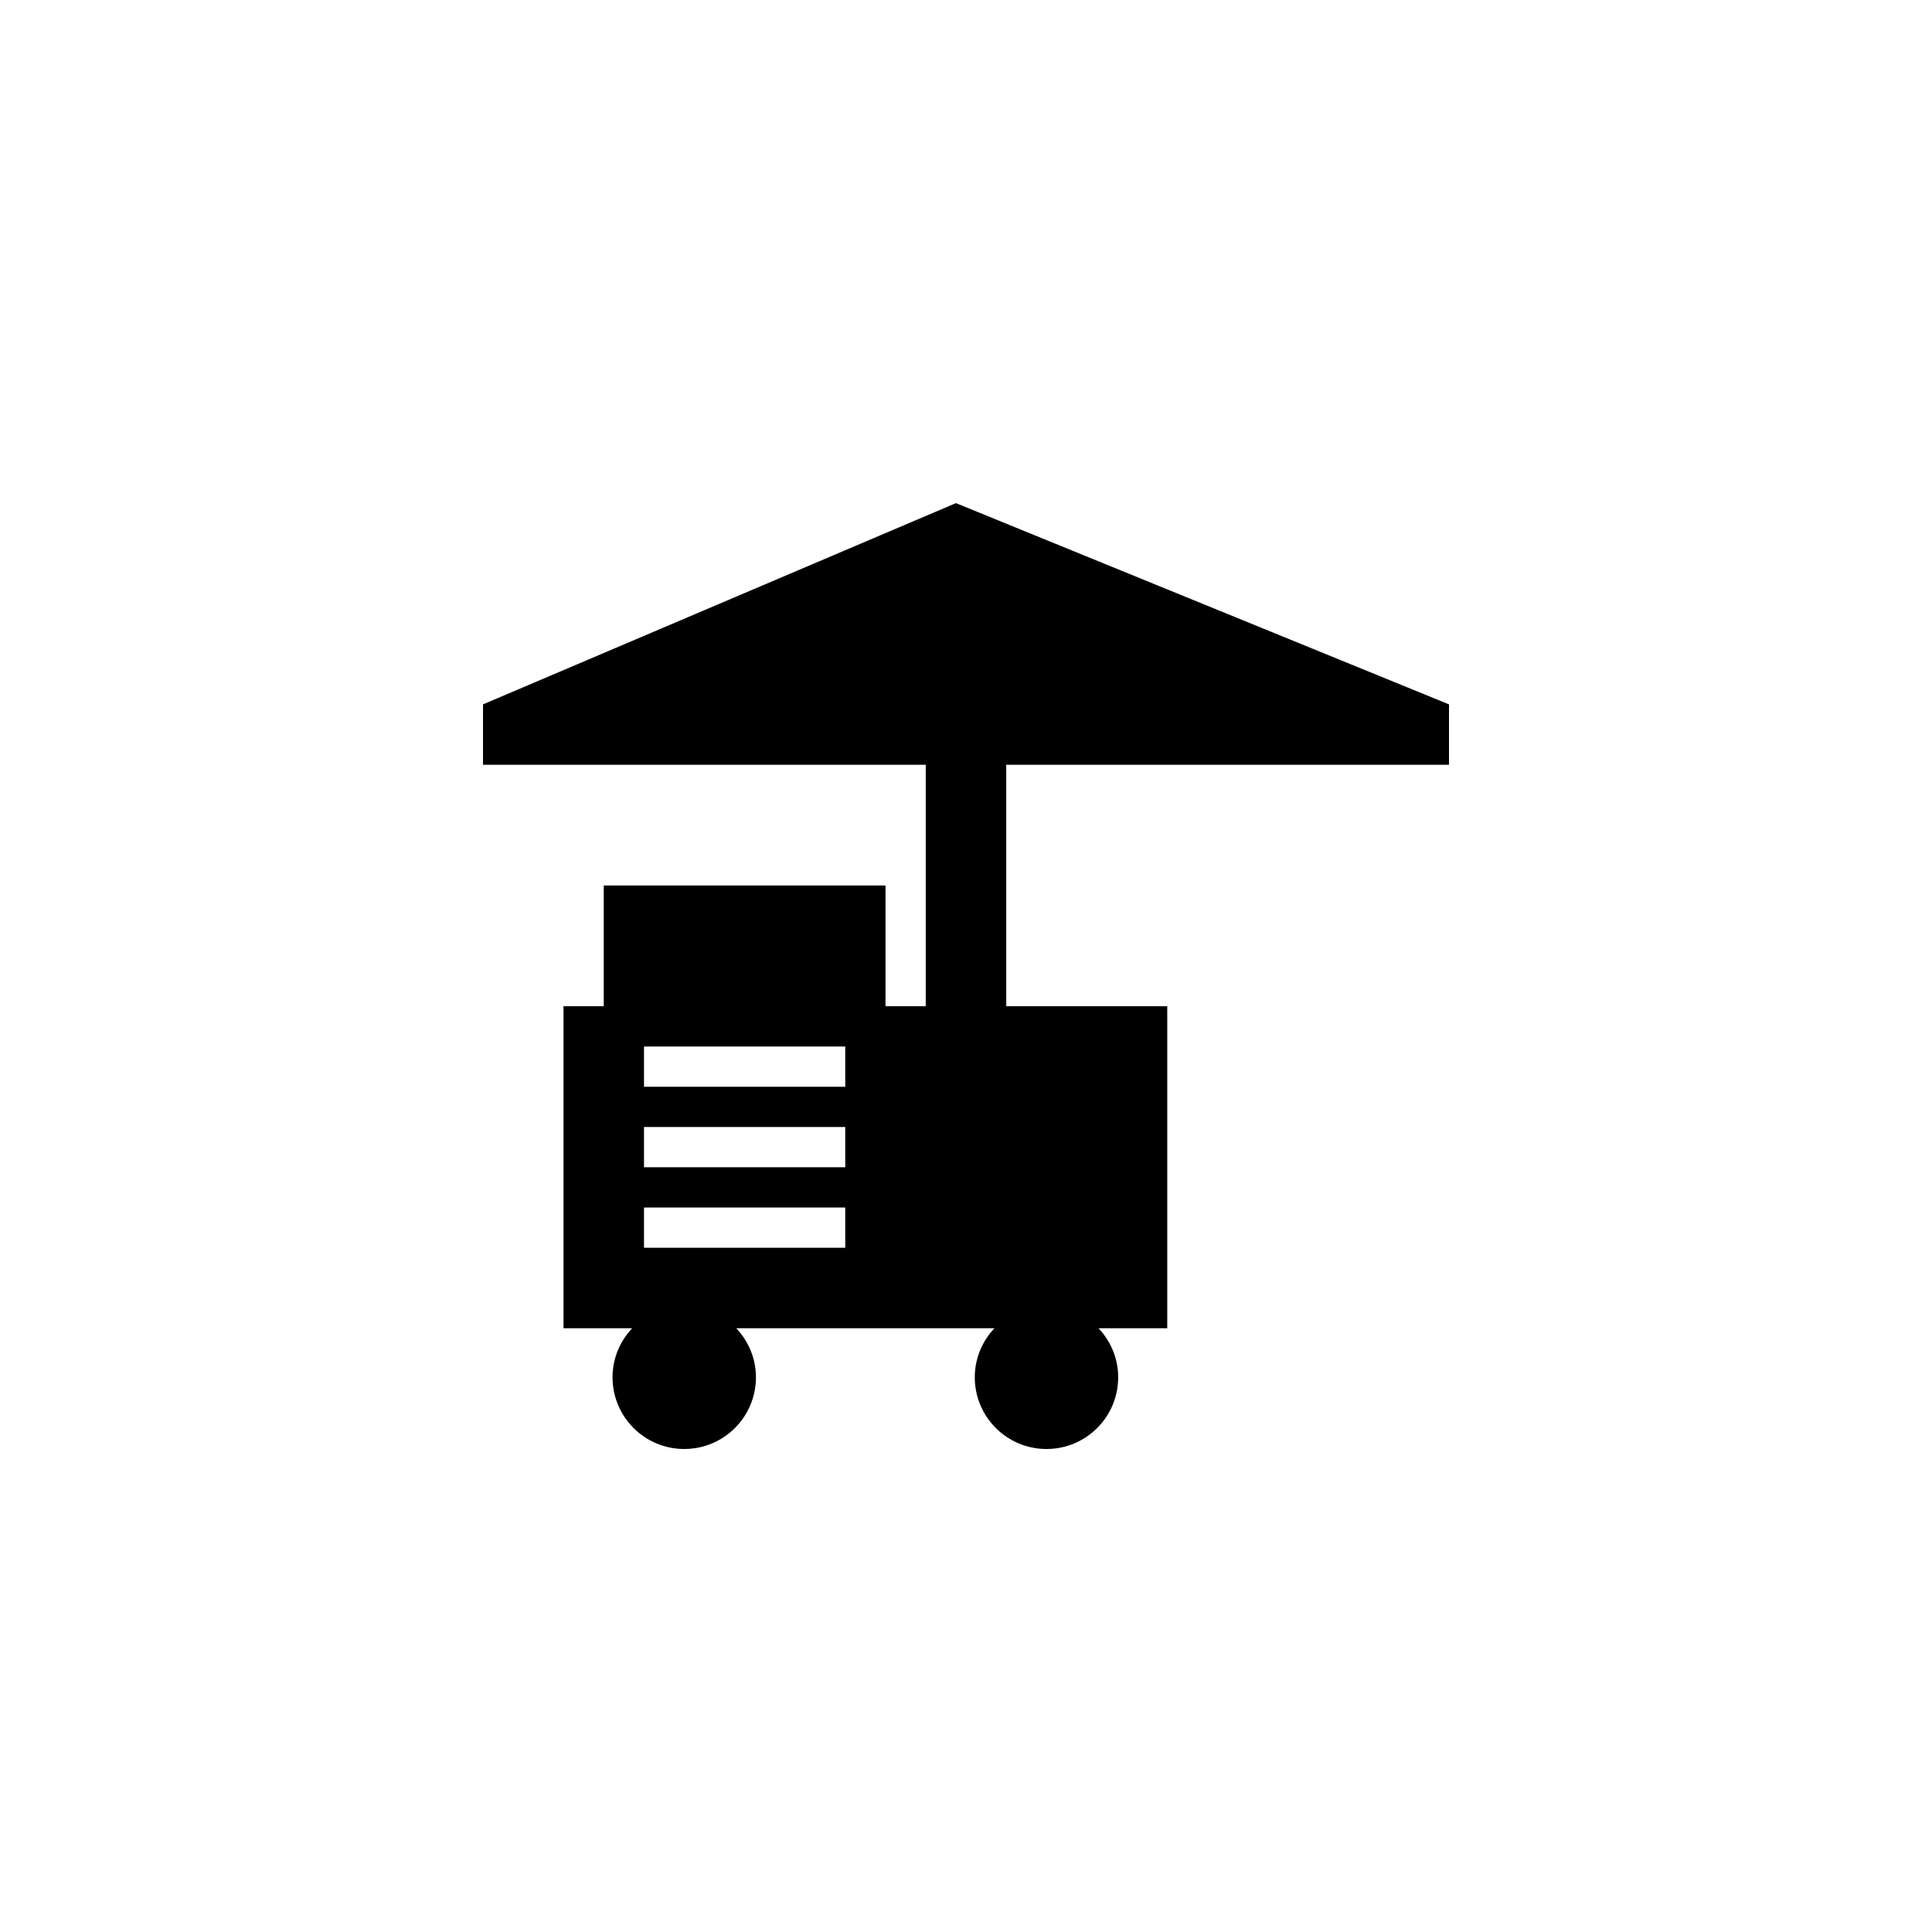 <?xml version="1.0" encoding="utf-8"?>
<!-- Generator: Adobe Illustrator 19.1.0, SVG Export Plug-In . SVG Version: 6.00 Build 0)  -->
<svg version="1.1" id="Layer_1" xmlns="http://www.w3.org/2000/svg" xmlns:xlink="http://www.w3.org/1999/xlink" x="0px" y="0px"
	 viewBox="0 0 48 48" style="enable-background:new 0 0 48 48;" xml:space="preserve">
<g id="kiosk-food_2_">
	<path d="M36,19v-1.5l-12.25-5L12,17.5V19h11v6h-1v-3h-7v3h-1v8h1.706c-0.3,0.318-0.488,0.746-0.488,1.219
		C15.219,35.203,16.016,36,17,36c0.984,0,1.781-0.797,1.781-1.781c0-0.473-0.188-0.9-0.488-1.219h6.413
		c-0.3,0.318-0.488,0.746-0.488,1.219C24.219,35.203,25.016,36,26,36c0.984,0,1.781-0.797,1.781-1.781
		c0-0.473-0.188-0.9-0.488-1.219H29v-8h-4v-6H36z M21,31h-5v-1h5V31z M21,29h-5v-1h5V29z M21,27h-5v-1h5V27z"/>
</g>
</svg>
